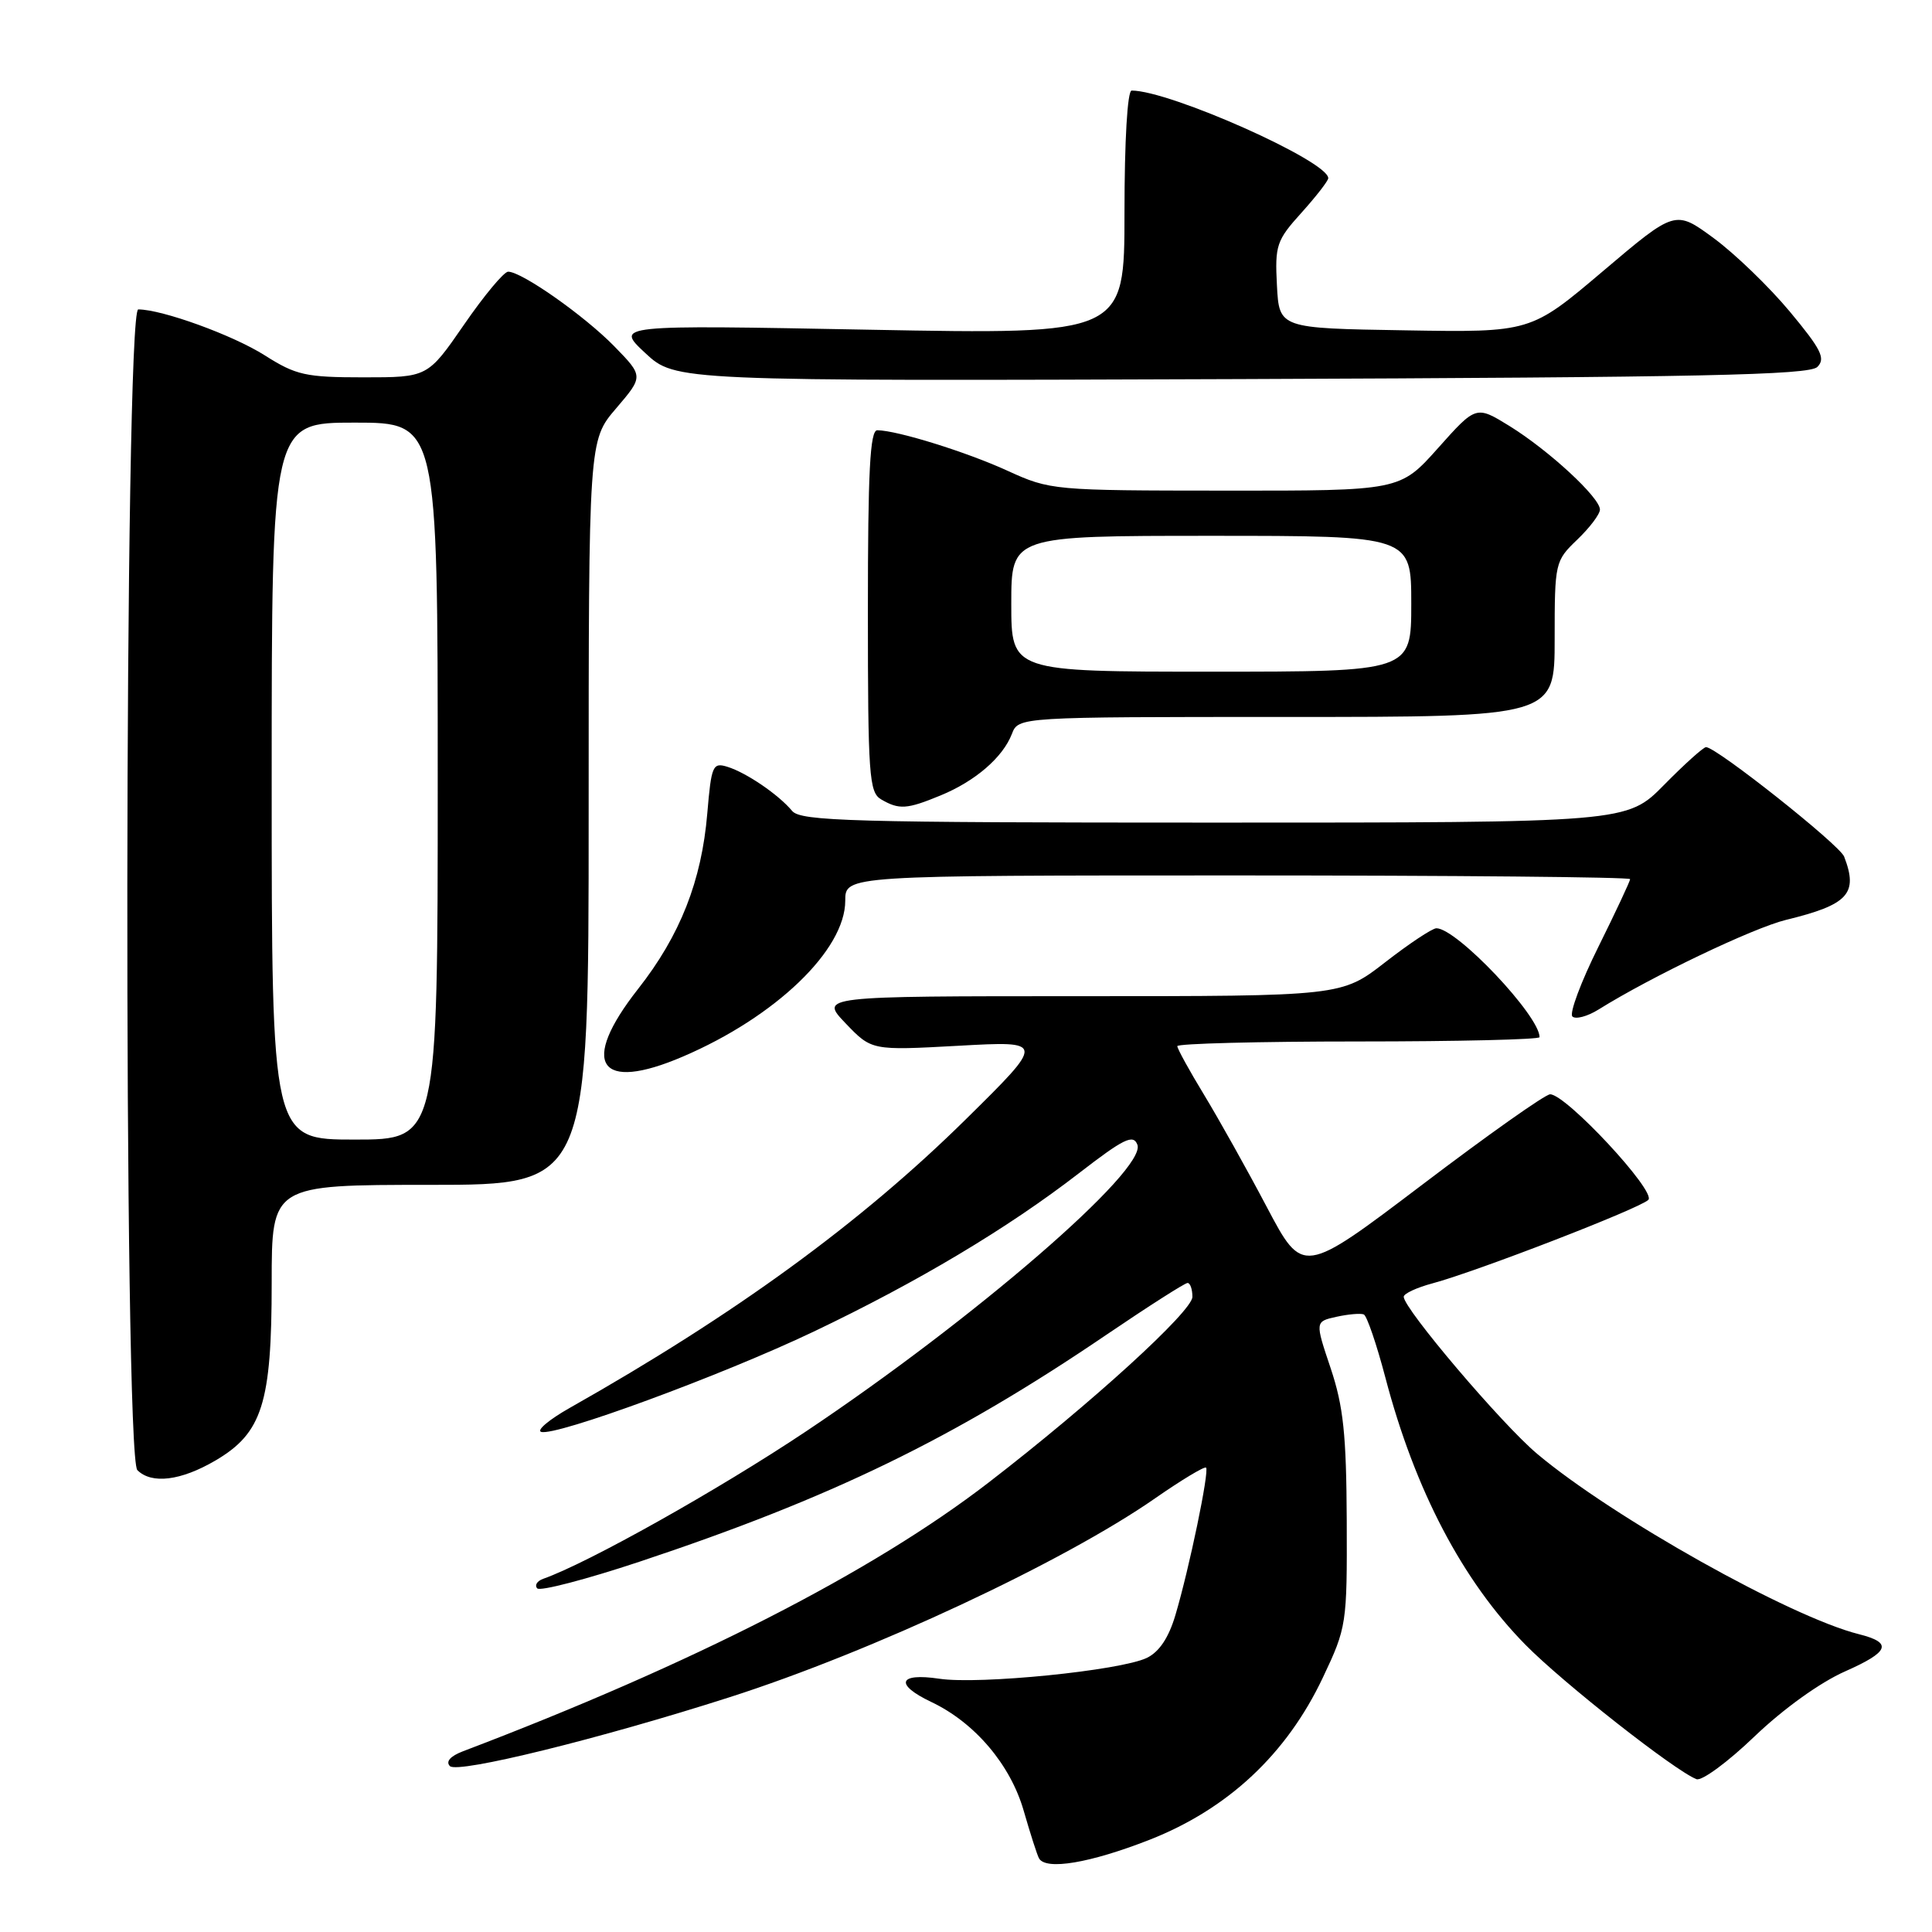 <?xml version="1.0" encoding="UTF-8" standalone="no"?>
<!DOCTYPE svg PUBLIC "-//W3C//DTD SVG 1.1//EN" "http://www.w3.org/Graphics/SVG/1.1/DTD/svg11.dtd" >
<svg xmlns="http://www.w3.org/2000/svg" xmlns:xlink="http://www.w3.org/1999/xlink" version="1.1" viewBox="0 0 256 256">
 <g >
 <path fill="currentColor"
d=" M 152.30 243.79 C 162.70 239.71 170.48 232.44 175.28 222.30 C 178.44 215.62 178.50 215.25 178.45 201.50 C 178.40 190.09 178.01 186.35 176.32 181.30 C 174.24 175.11 174.24 175.11 177.10 174.48 C 178.68 174.13 180.30 174.00 180.71 174.17 C 181.12 174.35 182.40 178.10 183.56 182.50 C 187.48 197.44 193.79 209.47 202.14 217.95 C 207.11 223.00 221.93 234.64 224.79 235.75 C 225.50 236.02 228.96 233.47 232.48 230.09 C 236.29 226.44 241.17 222.93 244.50 221.46 C 250.37 218.86 250.81 217.67 246.32 216.54 C 237.24 214.27 213.69 201.06 203.68 192.64 C 198.98 188.69 186.00 173.40 186.00 171.83 C 186.00 171.41 187.72 170.61 189.82 170.05 C 195.76 168.45 217.27 160.13 218.41 158.99 C 219.51 157.89 207.52 145.00 205.40 145.00 C 204.76 145.00 197.13 150.39 188.44 156.99 C 172.63 168.97 172.63 168.97 167.87 159.96 C 165.26 155.00 161.51 148.31 159.56 145.09 C 157.60 141.87 156.00 138.96 156.00 138.62 C 156.00 138.28 166.80 138.00 180.00 138.00 C 193.20 138.00 204.00 137.74 204.00 137.43 C 204.00 134.59 193.02 123.00 190.33 123.00 C 189.79 123.00 186.74 125.02 183.55 127.50 C 177.76 132.00 177.76 132.00 143.18 132.00 C 108.61 132.00 108.61 132.00 112.05 135.60 C 115.50 139.20 115.50 139.20 127.00 138.57 C 138.50 137.93 138.50 137.93 128.00 148.29 C 114.08 162.02 97.41 174.17 75.52 186.54 C 72.79 188.08 71.07 189.52 71.70 189.73 C 73.59 190.36 95.64 182.25 107.81 176.45 C 121.59 169.88 133.50 162.77 142.95 155.47 C 148.92 150.86 150.16 150.25 150.71 151.68 C 151.98 154.99 129.08 174.79 106.75 189.70 C 95.18 197.42 77.93 207.10 71.98 209.20 C 71.16 209.49 70.81 210.06 71.19 210.47 C 71.57 210.87 77.64 209.29 84.69 206.95 C 110.19 198.47 126.35 190.62 146.61 176.86 C 152.17 173.09 157.00 170.00 157.36 170.00 C 157.71 170.00 158.00 170.83 158.00 171.84 C 158.00 173.74 144.58 185.98 131.00 196.44 C 115.64 208.29 91.78 220.49 61.33 232.06 C 59.66 232.70 59.03 233.43 59.62 234.02 C 60.64 235.04 79.56 230.38 96.71 224.88 C 115.50 218.86 140.93 206.97 153.05 198.54 C 156.56 196.10 159.60 194.27 159.81 194.47 C 160.26 194.93 157.59 207.81 155.75 214.00 C 154.86 217.01 153.60 218.89 151.96 219.68 C 148.46 221.36 129.75 223.24 124.46 222.44 C 119.03 221.63 118.50 223.19 123.40 225.52 C 129.16 228.25 133.90 233.83 135.65 239.95 C 136.53 243.00 137.44 245.84 137.68 246.25 C 138.61 247.85 144.45 246.86 152.30 243.79 Z  M 28.54 193.53 C 34.75 189.89 36.00 185.95 36.00 169.98 C 36.00 157.00 36.00 157.00 57.00 157.00 C 78.00 157.00 78.00 157.00 78.00 107.68 C 78.00 58.36 78.00 58.36 81.64 54.11 C 85.27 49.86 85.27 49.86 81.39 45.88 C 77.43 41.83 69.14 36.00 67.33 36.00 C 66.78 36.00 64.15 39.15 61.50 43.00 C 56.67 50.00 56.67 50.00 48.17 50.00 C 40.51 50.00 39.23 49.72 35.09 47.09 C 30.87 44.41 21.47 41.00 18.32 41.00 C 16.47 41.00 16.35 192.95 18.20 194.80 C 20.09 196.69 23.96 196.21 28.54 193.53 Z  M 90.49 140.00 C 102.77 134.74 112.00 125.88 112.00 119.35 C 112.00 116.00 112.00 116.00 164.00 116.00 C 192.60 116.00 216.00 116.22 216.00 116.49 C 216.00 116.75 214.11 120.79 211.80 125.45 C 209.48 130.11 207.93 134.27 208.35 134.69 C 208.77 135.10 210.33 134.69 211.81 133.77 C 218.81 129.40 232.29 122.96 236.65 121.89 C 244.91 119.88 246.25 118.42 244.36 113.51 C 243.77 111.95 227.43 99.00 226.06 99.00 C 225.71 99.00 223.21 101.25 220.50 104.00 C 215.58 109.00 215.58 109.00 160.91 109.00 C 112.81 109.00 106.09 108.81 104.96 107.45 C 103.17 105.30 98.91 102.39 96.40 101.61 C 94.44 101.00 94.26 101.42 93.72 107.77 C 92.97 116.72 90.13 123.94 84.55 131.04 C 76.76 140.95 79.31 144.80 90.49 140.00 Z  M 124.63 105.40 C 129.23 103.51 132.88 100.36 134.08 97.25 C 134.95 95.00 134.95 95.00 170.48 95.00 C 206.00 95.00 206.00 95.00 206.00 84.69 C 206.00 74.53 206.05 74.33 209.00 71.50 C 210.65 69.92 212.00 68.13 212.00 67.52 C 212.00 65.93 205.27 59.71 200.05 56.47 C 195.59 53.72 195.59 53.72 190.55 59.37 C 185.50 65.03 185.50 65.03 162.37 65.01 C 139.57 65.00 139.16 64.96 133.53 62.39 C 128.08 59.89 118.91 57.04 116.25 57.01 C 115.28 57.00 115.00 62.45 115.00 80.95 C 115.00 102.71 115.16 104.99 116.75 105.92 C 119.14 107.31 120.15 107.25 124.63 105.40 Z  M 240.81 48.62 C 241.93 47.50 241.32 46.29 237.16 41.29 C 234.42 38.00 229.88 33.62 227.08 31.56 C 221.98 27.81 221.98 27.81 212.40 35.93 C 202.82 44.05 202.82 44.05 186.16 43.77 C 169.50 43.50 169.50 43.50 169.20 37.81 C 168.92 32.50 169.15 31.84 172.45 28.19 C 174.40 26.02 176.00 23.96 176.00 23.61 C 176.00 21.35 155.01 12.00 149.95 12.00 C 149.39 12.00 149.00 18.64 149.00 28.16 C 149.00 44.32 149.00 44.32 115.25 43.69 C 81.50 43.05 81.50 43.05 85.50 46.78 C 89.50 50.50 89.50 50.50 164.49 50.23 C 225.40 50.00 239.73 49.70 240.81 48.62 Z  M 36.00 103.50 C 36.00 56.00 36.00 56.00 47.00 56.00 C 58.00 56.00 58.00 56.00 58.00 103.50 C 58.00 151.00 58.00 151.00 47.00 151.00 C 36.00 151.00 36.00 151.00 36.00 103.50 Z  M 134.00 80.00 C 134.00 71.00 134.00 71.00 160.50 71.00 C 187.00 71.00 187.00 71.00 187.00 80.00 C 187.00 89.00 187.00 89.00 160.50 89.00 C 134.00 89.00 134.00 89.00 134.00 80.00 Z "/>
</g>
</svg>